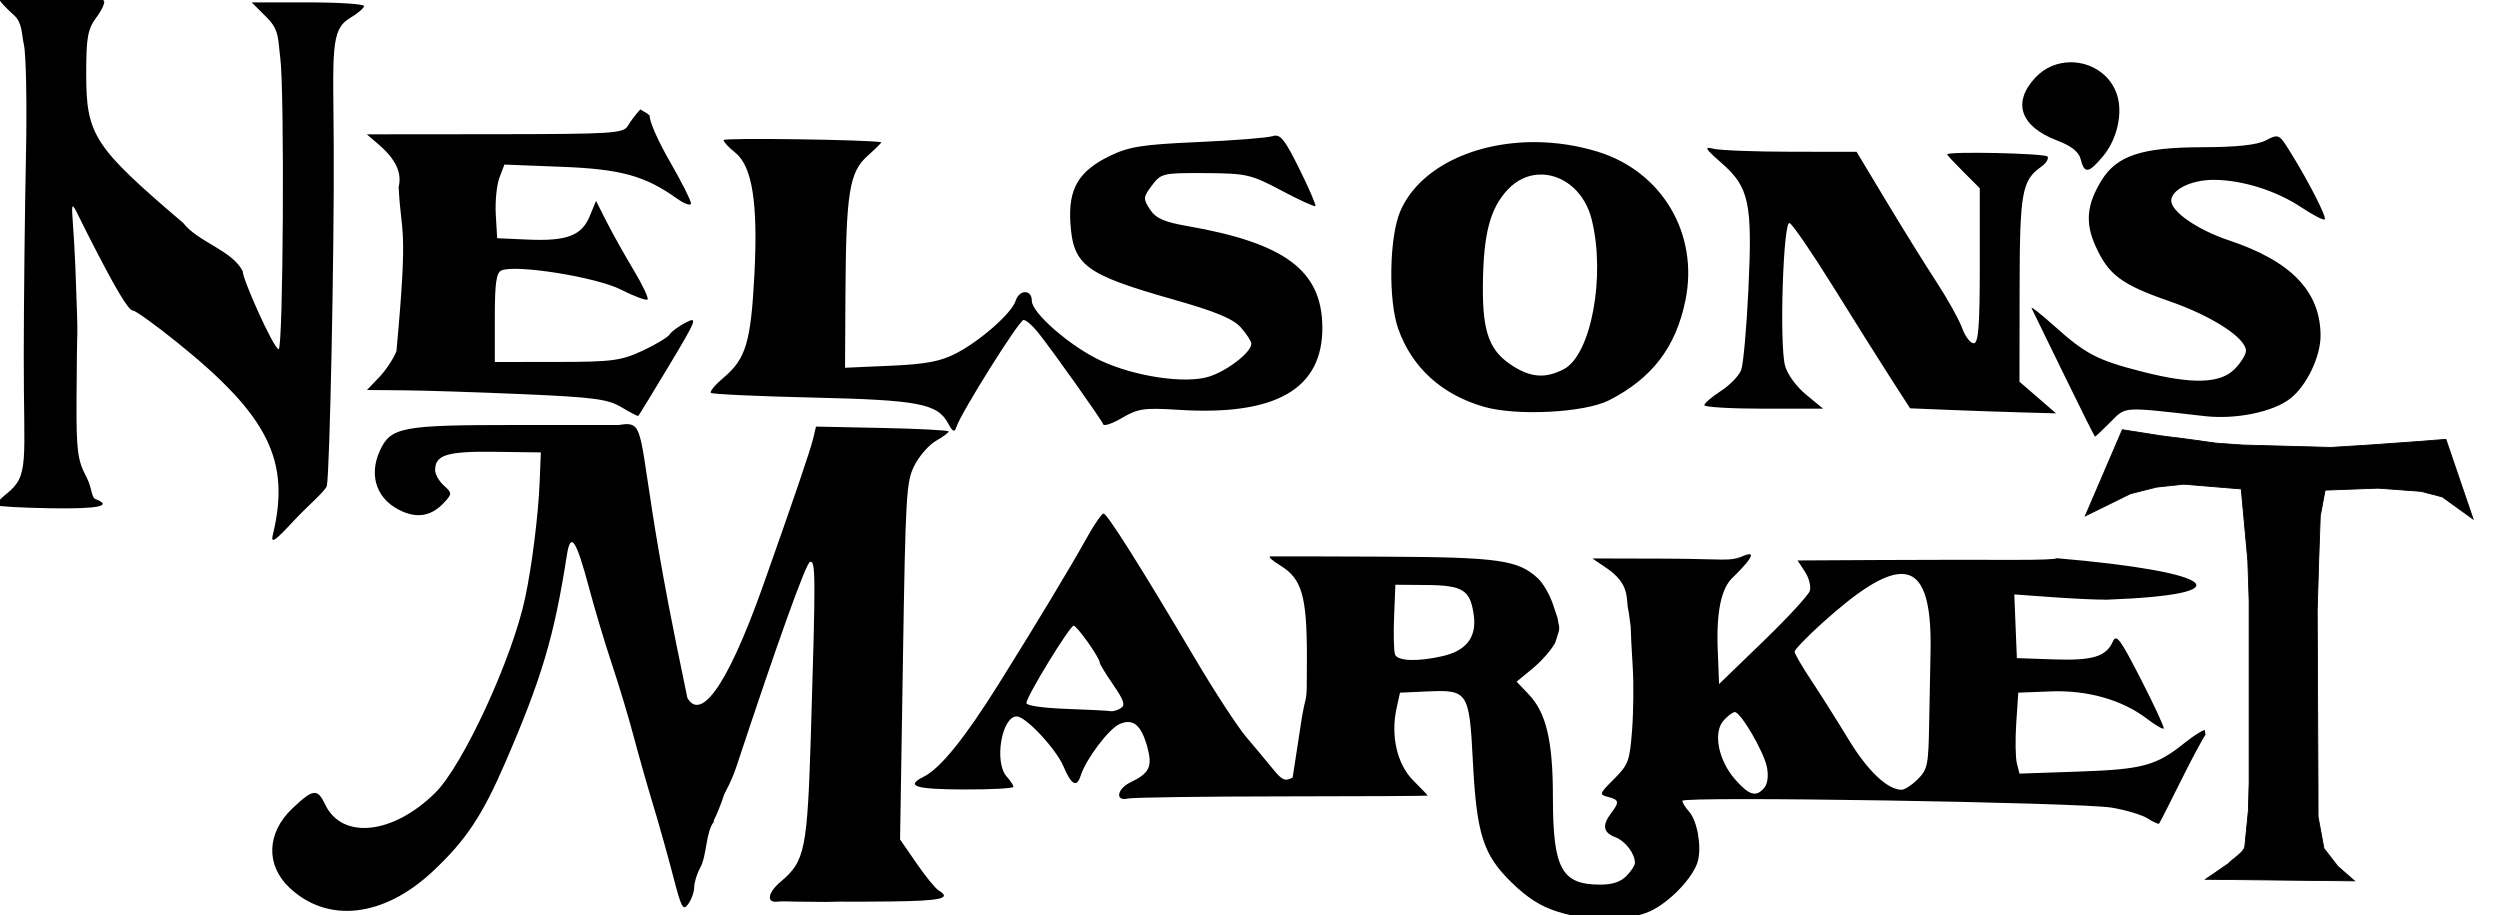 <?xml version="1.0" encoding="UTF-8" standalone="no"?>
<!-- Created with Inkscape (http://www.inkscape.org/) -->

<svg
   xmlns:dc="http://purl.org/dc/elements/1.1/"
   xmlns:cc="http://creativecommons.org/ns#"
   xmlns:rdf="http://www.w3.org/1999/02/22-rdf-syntax-ns#"
   xmlns:svg="http://www.w3.org/2000/svg"
   xmlns="http://www.w3.org/2000/svg"
   xmlns:sodipodi="http://sodipodi.sourceforge.net/DTD/sodipodi-0.dtd"
   xmlns:inkscape="http://www.inkscape.org/namespaces/inkscape"
   width="801.367mm"
   height="293.399mm"
   viewBox="0 0 2839.491 1039.602"
   id="svg2"
   version="1.1"
   inkscape:version="0.91 r13725"
   sodipodi:docname="titlestacked.svg">
  <defs
     id="defs4">
    <clipPath
       id="clipPath4994"
       clipPathUnits="userSpaceOnUse">
      <rect
         y="0.469"
         x="0.709"
         height="120.444"
         width="971.343"
         id="rect4996"
         style="opacity:0.9;fill:#000000;fill-opacity:1;stroke:#000000;stroke-width:1.873;stroke-linejoin:miter;stroke-miterlimit:4;stroke-dasharray:none;stroke-opacity:1" />
    </clipPath>
    <clipPath
       id="clipPath4994-9"
       clipPathUnits="userSpaceOnUse">
      <rect
         y="0.469"
         x="0.709"
         height="120.444"
         width="971.343"
         id="rect4996-0"
         style="opacity:0.9;fill:#000000;fill-opacity:1;stroke:#000000;stroke-width:1.873;stroke-linejoin:miter;stroke-miterlimit:4;stroke-dasharray:none;stroke-opacity:1" />
    </clipPath>
    <clipPath
       id="clipPath4994-5"
       clipPathUnits="userSpaceOnUse">
      <rect
         y="0.469"
         x="0.709"
         height="120.444"
         width="971.343"
         id="rect4996-5"
         style="opacity:0.9;fill:#000000;fill-opacity:1;stroke:#000000;stroke-width:1.873;stroke-linejoin:miter;stroke-miterlimit:4;stroke-dasharray:none;stroke-opacity:1" />
    </clipPath>
    <clipPath
       id="clipPath4212"
       clipPathUnits="userSpaceOnUse">
      <rect
         y="240.934"
         x="-14.286"
         height="422.857"
         width="408.571"
         id="rect4214"
         style="opacity:0.9;fill:#000000;fill-opacity:1;stroke:#000000;stroke-width:1.873;stroke-linejoin:miter;stroke-miterlimit:4;stroke-dasharray:none;stroke-opacity:1" />
    </clipPath>
    <clipPath
       id="clipPath4994-7"
       clipPathUnits="userSpaceOnUse">
      <rect
         y="0.469"
         x="0.709"
         height="120.444"
         width="971.343"
         id="rect4996-2"
         style="opacity:0.9;fill:#000000;fill-opacity:1;stroke:#000000;stroke-width:1.873;stroke-linejoin:miter;stroke-miterlimit:4;stroke-dasharray:none;stroke-opacity:1" />
    </clipPath>
    <clipPath
       clipPathUnits="userSpaceOnUse"
       id="clipPath4994-0">
      <rect
         style="opacity:0.9;fill:#000000;fill-opacity:1;stroke:#000000;stroke-width:1.873;stroke-linejoin:miter;stroke-miterlimit:4;stroke-dasharray:none;stroke-opacity:1"
         id="rect4996-28"
         width="971.343"
         height="120.444"
         x="0.709"
         y="0.469" />
    </clipPath>
    <clipPath
       clipPathUnits="userSpaceOnUse"
       id="clipPath4994-9-6">
      <rect
         style="opacity:0.9;fill:#000000;fill-opacity:1;stroke:#000000;stroke-width:1.873;stroke-linejoin:miter;stroke-miterlimit:4;stroke-dasharray:none;stroke-opacity:1"
         id="rect4996-0-1"
         width="971.343"
         height="120.444"
         x="0.709"
         y="0.469" />
    </clipPath>
    <clipPath
       clipPathUnits="userSpaceOnUse"
       id="clipPath4994-5-2">
      <rect
         style="opacity:0.9;fill:#000000;fill-opacity:1;stroke:#000000;stroke-width:1.873;stroke-linejoin:miter;stroke-miterlimit:4;stroke-dasharray:none;stroke-opacity:1"
         id="rect4996-5-8"
         width="971.343"
         height="120.444"
         x="0.709"
         y="0.469" />
    </clipPath>
    <clipPath
       clipPathUnits="userSpaceOnUse"
       id="clipPath4994-2">
      <rect
         style="opacity:0.9;fill:#000000;fill-opacity:1;stroke:#000000;stroke-width:1.873;stroke-linejoin:miter;stroke-miterlimit:4;stroke-dasharray:none;stroke-opacity:1"
         id="rect4996-3"
         width="971.343"
         height="120.444"
         x="0.709"
         y="0.469" />
    </clipPath>
    <clipPath
       clipPathUnits="userSpaceOnUse"
       id="clipPath4994-9-62">
      <rect
         style="opacity:0.9;fill:#000000;fill-opacity:1;stroke:#000000;stroke-width:1.873;stroke-linejoin:miter;stroke-miterlimit:4;stroke-dasharray:none;stroke-opacity:1"
         id="rect4996-0-14"
         width="971.343"
         height="120.444"
         x="0.709"
         y="0.469" />
    </clipPath>
    <clipPath
       clipPathUnits="userSpaceOnUse"
       id="clipPath4994-5-5">
      <rect
         style="opacity:0.9;fill:#000000;fill-opacity:1;stroke:#000000;stroke-width:1.873;stroke-linejoin:miter;stroke-miterlimit:4;stroke-dasharray:none;stroke-opacity:1"
         id="rect4996-5-6"
         width="971.343"
         height="120.444"
         x="0.709"
         y="0.469" />
    </clipPath>
  </defs>
  <sodipodi:namedview
     id="base"
     pagecolor="#ffffff"
     bordercolor="#666666"
     borderopacity="1.0"
     inkscape:pageopacity="0"
     inkscape:pageshadow="2"
     inkscape:zoom="0.088388348"
     inkscape:cx="3899.7825"
     inkscape:cy="-2248.9123"
     inkscape:document-units="px"
     inkscape:current-layer="layer1-5"
     showgrid="false"
     fit-margin-top="0"
     fit-margin-left="0"
     fit-margin-right="0"
     fit-margin-bottom="0"
     showguides="true"
     inkscape:guide-bbox="true"
     inkscape:window-width="1440"
     inkscape:window-height="852"
     inkscape:window-x="0"
     inkscape:window-y="0"
     inkscape:window-maximized="1"
     inkscape:object-nodes="false" />
  <g
     inkscape:label="Layer 1"
     inkscape:groupmode="layer"
     id="layer1"
     transform="translate(-152.628,302.335)">
    <g
       transform="matrix(1.391,0,0,1.393,1311.326,139.17)"
       id="layer1-5"
       inkscape:label="Layer 1">
      <g
         clip-path="url(#clipPath4994-7)"
         transform="matrix(3.813,0,0,3.808,-835.786,-318.787)"
         id="g4988"
         style="fill:#000000;fill-opacity:1">
        <path
           style="fill:#000000;fill-opacity:1"
           d="m 11.555,0.002 c -5.478,-0.024 -10.863,0.135 -10.863,0.502 0,0.283 1.374,1.745 3.053,3.25 1.791,1.605 1.602,4.066 2.108,6.318 0.474,2.112 0.669,12.912 0.434,24 -0.235,11.088 -0.446,30.016 -0.469,42.064 -0.045,23.62 1.338,26.126 -3.815,30.18 -1.329,1.046 -2.211,2.107 -1.959,2.359 0.252,0.252 5.453,0.539 11.555,0.637 10.229,0.163 13.412,-0.497 9.551,-1.979 -0.849,-0.326 -0.716,-2.447 -1.913,-4.717 -1.911,-3.624 -2.169,-5.649 -2.115,-16.627 0.034,-6.875 0.111,-13.175 0.172,-14 0.061,-0.825 -0.139,-7.518 -0.445,-14.873 -0.623,-14.955 -1.975,-15.586 2.745,-6.316 5.891,11.571 8.624,16.172 9.609,16.18 0.556,0.005 4.84,3.092 9.521,6.859 19.511,15.702 24.274,25.293 20.436,41.15 -0.485,2.005 0.403,1.41 4.481,-3 2.796,-3.025 6.835,-6.4 7.083,-7.5 0.622,-2.753 1.59,-50.017 1.478,-72.152 -0.105,-20.876 -0.825,-25.458 3.518,-28.023 1.635,-0.966 2.973,-2.11 2.973,-2.541 0,-0.431 -5.417,-0.783 -12.035,-0.783 l -12.033,0 3.391,3.389 c 2.583,2.583 2.252,4.804 2.735,8.508 0.935,7.161 0.632,62.361 -0.342,62.361 -1.015,0 -7.716,-14.88 -7.716,-16.737 -2.342,-4.495 -9.545,-6.185 -12.74,-10.297 -19.151,-16.332 -20.76,-18.805 -20.76,-31.889 0,-7.867 0.31,-9.583 2.195,-12.137 1.208,-1.636 1.921,-3.249 1.584,-3.586 -0.369,-0.369 -5.938,-0.577 -11.416,-0.602 z M 444.102,13.815 c -2.704,0.021 -5.435,1.06 -7.51,3.281 -4.985,5.337 -3.23,10.458 4.613,13.453 3.149,1.203 4.699,2.441 5.111,4.084 0.779,3.102 1.678,2.975 4.746,-0.672 2.845,-3.382 4.182,-8.629 3.197,-12.551 -1.215,-4.843 -5.651,-7.632 -10.158,-7.596 z m -306.244,10.096 c -0.917,0.965 -2.123,2.549 -2.682,3.52 -0.931,1.617 -3.307,1.764 -28.455,1.787 l -27.437,0.025 2.59,2.229 c 3.602,3.098 4.978,6.036 4.227,9.029 0.512,10.788 2.111,7.17 -0.473,35.174 -0.585,1.548 -2.245,4.054 -3.688,5.566 l -2.623,2.75 7.938,0.064 c 4.365,0.035 15.863,0.408 25.551,0.828 15.029,0.652 18.111,1.06 21,2.785 1.863,1.112 3.482,1.956 3.6,1.875 0.117,-0.081 3.094,-4.944 6.615,-10.807 5.881,-9.791 6.173,-10.542 3.6,-9.211 -1.541,0.797 -3.111,1.95 -3.488,2.561 -0.377,0.61 -2.992,2.183 -5.812,3.496 -4.588,2.136 -6.521,2.389 -18.377,2.398 l -13.25,0.01 0,-9.531 c 0,-7.461 0.319,-9.654 1.469,-10.096 3.314,-1.272 20.289,1.471 25.523,4.123 2.864,1.451 5.435,2.409 5.715,2.129 0.28,-0.28 -1.063,-3.122 -2.984,-6.316 -1.921,-3.195 -4.519,-7.834 -5.771,-10.309 l -2.277,-4.5 -1.353,3.279 c -1.72,4.172 -4.915,5.381 -13.246,5.012 l -6.574,-0.291 -0.297,-5.064 c -0.163,-2.785 0.188,-6.334 0.777,-7.885 l 1.07,-2.818 12.225,0.473 c 12.736,0.493 17.856,1.905 24.768,6.826 1.626,1.158 2.957,1.603 2.957,0.99 0,-0.613 -2.061,-4.687 -4.578,-9.051 -2.517,-4.364 -4.426,-8.73 -4.24,-9.703 -0.764,-0.757 -1.205,-0.785 -2.016,-1.348 z m 135.939,5.613 c -0.193,0.011 -0.393,0.055 -0.605,0.123 -1.1,0.352 -8.3,0.918 -16,1.26 -11.905,0.528 -14.725,0.975 -18.848,2.988 -6.654,3.25 -8.864,7.016 -8.396,14.309 0.586,9.145 3.138,11.038 22.156,16.439 8.902,2.528 12.681,4.094 14.338,5.945 1.238,1.382 2.25,2.96 2.25,3.506 0,1.84 -5.277,5.898 -9.195,7.072 -5.085,1.524 -15.72,-0.064 -22.986,-3.432 -6.49,-3.008 -14.818,-10.219 -14.818,-12.83 0,-2.491 -2.686,-2.484 -3.477,0.008 -0.832,2.622 -7.507,8.509 -12.729,11.225 -3.33,1.732 -6.487,2.33 -14.045,2.66 l -9.75,0.426 0.084,-15.367 c 0.122,-22.134 0.811,-26.49 4.75,-30.01 1.759,-1.571 3.078,-2.88 2.932,-2.908 -2.875,-0.556 -33.766,-0.981 -33.766,-0.465 0,0.401 1.093,1.59 2.432,2.643 3.71,2.918 4.959,10.823 4.152,26.262 -0.751,14.372 -1.823,17.953 -6.574,21.951 -1.794,1.509 -3.027,2.979 -2.738,3.268 0.288,0.288 10.091,0.744 21.783,1.012 22.723,0.521 26.754,1.29 29.031,5.545 0.949,1.774 1.363,1.973 1.725,0.834 0.969,-3.052 13.477,-22.996 14.422,-22.996 0.539,0 1.944,1.218 3.123,2.707 3.387,4.277 13.61,18.69 13.924,19.631 0.156,0.468 1.99,-0.156 4.076,-1.387 3.353,-1.978 4.744,-2.177 11.969,-1.713 20.934,1.345 31.008,-4.443 30.889,-17.752 -0.108,-12.07 -7.985,-17.95 -28.932,-21.598 -4.957,-0.863 -6.739,-1.658 -7.984,-3.559 -1.496,-2.283 -1.469,-2.625 0.424,-5.139 1.955,-2.597 2.362,-2.69 11.418,-2.635 8.84,0.054 9.793,0.273 16.309,3.732 3.806,2.021 7.078,3.518 7.27,3.326 0.192,-0.192 -1.355,-3.779 -3.436,-7.973 -2.819,-5.681 -3.826,-7.187 -5.176,-7.109 z m 214.361,0.156 c -0.537,0.005 -1.189,0.326 -2.199,0.854 -1.912,0.997 -6.171,1.453 -13.768,1.473 -12.884,0.033 -18.204,1.81 -21.477,7.176 -3.132,5.134 -3.479,9.001 -1.252,13.955 2.792,6.212 5.533,8.261 15.846,11.844 9.143,3.176 16.383,7.872 16.383,10.627 0,0.81 -1.105,2.578 -2.455,3.928 -3.107,3.107 -9.073,3.26 -19.828,0.51 -9.532,-2.438 -12.025,-3.734 -18.729,-9.734 -2.962,-2.652 -5.161,-4.37 -4.887,-3.82 0.275,0.55 3.4,6.957 6.947,14.238 3.547,7.281 6.528,13.244 6.623,13.25 0.095,0.006 1.577,-1.391 3.291,-3.105 3.406,-3.406 2.292,-3.336 20.211,-1.295 6.665,0.759 14.667,-0.889 18.342,-3.779 3.511,-2.762 6.487,-8.99 6.461,-13.52 -0.055,-9.421 -6.323,-15.912 -19.652,-20.348 -6.627,-2.205 -12.324,-6.123 -12.324,-8.475 0,-2.356 4.273,-4.467 9.041,-4.467 6.13,0 13.466,2.305 18.914,5.943 2.451,1.637 4.662,2.772 4.912,2.521 0.472,-0.472 -3.502,-8.223 -7.521,-14.666 -1.404,-2.251 -1.984,-3.118 -2.879,-3.109 z m -158.584,1.236 c -13.151,-0.092 -24.998,5.507 -28.992,14.826 -2.345,5.471 -2.582,19.04 -0.438,25.117 2.929,8.301 9.302,14.106 18.357,16.723 7.01,2.025 21.595,1.267 26.805,-1.395 9.249,-4.724 14.33,-11.39 16.369,-21.477 2.863,-14.159 -5.016,-27.488 -18.758,-31.732 -4.432,-1.369 -8.96,-2.032 -13.344,-2.062 z m 36.986,1.24 c -0.654,0.055 0.166,0.904 2.857,3.256 5.89,5.147 6.608,8.533 5.729,27.006 -0.395,8.289 -1.091,16.068 -1.549,17.287 -0.457,1.219 -2.419,3.244 -4.357,4.5 -1.939,1.256 -3.53,2.623 -3.537,3.035 -0.007,0.412 5.715,0.75 12.715,0.75 l 12.729,0 -3.693,-3.045 c -2.116,-1.744 -4.032,-4.413 -4.488,-6.25 -1.206,-4.858 -0.365,-30.903 0.984,-30.453 0.606,0.202 4.862,6.417 9.455,13.809 4.593,7.392 10.154,16.233 12.357,19.648 l 4.006,6.211 8.211,0.336 c 4.516,0.185 11.55,0.427 15.629,0.539 l 7.416,0.205 -3.916,-3.389 -3.916,-3.387 0.027,-19.863 c 0.03,-20.728 0.473,-23.218 4.646,-26.18 1.022,-0.725 1.625,-1.697 1.34,-2.158 -0.439,-0.71 -21.514,-1.168 -21.514,-0.467 0,0.134 1.575,1.817 3.5,3.742 l 3.5,3.5 0,16.602 c 0,12.948 -0.287,16.6 -1.301,16.6 -0.715,0 -1.831,-1.471 -2.48,-3.268 -0.65,-1.797 -3.101,-6.204 -5.449,-9.793 -2.348,-3.589 -7.169,-11.346 -10.711,-17.234 l -6.439,-10.705 -14.061,-0.014 c -7.733,-0.008 -15.184,-0.295 -16.559,-0.637 -0.531,-0.132 -0.913,-0.202 -1.131,-0.184 z m -36.299,5.705 c 0.338,-0.016 0.676,-0.015 1.014,0.006 4.496,0.271 8.839,3.776 10.293,9.551 3.051,12.117 -0.102,29.085 -5.969,32.119 -3.799,1.965 -6.792,1.821 -10.611,-0.508 -5.281,-3.22 -6.812,-7.223 -6.705,-17.539 0.114,-10.948 1.519,-16.339 5.322,-20.41 1.941,-2.078 4.291,-3.104 6.656,-3.219 z"
           id="path6304"
           inkscape:connector-curvature="0"
           sodipodi:nodetypes="ssscscscsccccsscssscscsscccsccsscscssssscscccccccsscscscsccssscccccccccccssscccssssssssssscccscsssscsssssssssssssscscsssssssssscscssscsssscssssssssssssssscsccsssccccccccscsscssssccsssscsssssssssscs" />
      </g>
      <g
         style="fill:#000000;fill-opacity:1"
         id="g9030"
         transform="matrix(3.524,0,0,3.52,-2217.48,3.866)"
         clip-path="url(#clipPath4994-7)">
        <path
           sodipodi:nodetypes="scsssssscccssssssssssssssccccsscsscccsscccssccccsccsscccccsssccssccsscsssscsssscccssssssccscscccsssscccsssssssssssssscccssssssssscsccsccccccscsscccccccccccccccccccccssccsssscssssscsss"
           inkscape:connector-curvature="0"
           id="path9032"
           d="m 538.383,7.113 c -0.599,-0.031 -1.315,0.057 -2.191,0.193 l -24,0 c -26.279,0 -28.805,0.48 -31.307,5.971 -2.728,5.988 -0.573,11.636 5.389,14.127 3.738,1.562 6.851,0.817 9.676,-2.32 1.682,-1.868 1.671,-2.033 -0.25,-3.771 -1.104,-1 -2.008,-2.592 -2.008,-3.539 0,-3.555 2.762,-4.404 13.861,-4.258 l 10.639,0.141 -0.277,6.824 c -0.311,7.689 -1.769,19.354 -3.352,26.826 -2.983,14.078 -14.363,38.762 -20.826,45.174 -9.768,9.691 -21.62,10.956 -25.525,2.725 -1.792,-3.775 -2.771,-3.656 -7.602,0.922 -5.955,5.643 -6.222,13.118 -0.658,18.359 8.851,8.338 21.804,6.869 33.17,-3.764 7.669,-7.174 11.49,-12.9 16.818,-25.207 8.47,-19.563 11.344,-29.24 14.285,-48.09 0.855,-5.478 2.14,-3.61 5.07,7.373 1.359,5.093 3.769,13.139 5.357,17.883 1.588,4.743 3.843,12.225 5.008,16.625 1.165,4.4 3.211,11.6 4.547,16 1.336,4.4 3.41,11.78 4.607,16.402 1.95,7.525 2.319,8.212 3.527,6.561 0.742,-1.015 1.365,-2.772 1.385,-3.904 0.019,-1.132 0.638,-3.147 1.375,-4.477 1.603,-2.884 1.249,-8.236 3.197,-10.727 -0.018,-0.083 -0.038,-0.175 -0.057,-0.258 0.664,-1.218 1.472,-3.175 2.461,-6.098 0.122,-0.36 1.623,-2.812 2.762,-6.25 9.778,-29.525 16.141,-47.222 17.092,-47.539 1.315,-0.438 1.334,2.908 0.223,39.289 -0.839,27.464 -1.356,30.023 -7.018,34.787 -3,2.524 -3.392,4.948 -0.746,4.621 0.646,-0.08 2.214,-0.092 3.484,-0.027 0.842,0.059 -2.139,-0.04 7.75,0.092 6.392,-0.181 1.813,0.053 15.35,-0.115 11.439,-0.142 13.841,-0.715 10.748,-2.559 -0.738,-0.44 -3.046,-3.274 -5.131,-6.299 l -3.791,-5.5 0.658,-41.34 c 0.618,-38.896 0.777,-41.575 2.693,-45.332 1.12,-2.196 3.356,-4.743 4.969,-5.66 1.612,-0.917 2.934,-1.893 2.938,-2.168 0.003,-0.275 -6.914,-0.642 -15.369,-0.816 l -15.373,-0.318 -0.666,2.818 c -0.616,2.604 -4.518,14.056 -11.523,33.816 -9.065,25.57 -14.828,31.122 -17.613,26.197 -1.84,-8.815 -3.435,-16.691 -4.387,-21.697 -6.779,-35.468 -5.178,-41.477 -9.369,-41.693 z m 365.32,70.799 c 166.809,-6.29 83.404,-3.145 0,0 z m 0.207,1.144 c 166.671,-7.053 83.335,-3.527 0,0 z M 833.271,41.81 c 5.2,-0.14 7.212,5.945 6.912,18.496 -0.079,3.3 -0.222,10.632 -0.318,16.295 -0.161,9.478 -0.369,10.49 -2.629,12.75 -1.35,1.35 -3.038,2.453 -3.75,2.451 -3.273,-0.009 -7.882,-4.381 -12.291,-11.654 -2.615,-4.314 -6.498,-10.463 -8.629,-13.666 -2.131,-3.203 -3.875,-6.202 -3.875,-6.666 0,-0.464 2.81,-3.387 6.246,-6.496 8.316,-7.526 14.289,-11.401 18.334,-11.51 z m -117.08,2.496 7.279,0.064 c 8.433,0.076 10.105,1.16 10.896,7.062 0.672,5.008 -1.713,8.133 -7.176,9.398 -5.79,1.341 -10.484,1.185 -11.08,-0.369 -0.284,-0.739 -0.38,-4.676 -0.217,-8.75 z m 54.523,9.719 c 0.014,1.255 0.225,5.431 0.469,9.281 0.244,3.85 0.176,10.469 -0.15,14.709 -0.551,7.159 -0.848,7.963 -4.174,11.289 -3.449,3.449 -3.5,3.602 -1.375,4.158 2.573,0.673 2.659,1.161 0.674,3.785 -2.111,2.792 -1.816,4.476 0.971,5.535 2.361,0.898 4.562,3.771 4.562,5.957 0,0.586 -0.9,1.966 -2,3.066 -1.386,1.386 -3.304,1.99 -6.25,1.969 -8.767,-0.063 -10.75,-3.802 -10.75,-20.277 0,-13.049 -1.543,-19.56 -5.648,-23.846 l -2.762,-2.885 3.725,-3.07 c 2.049,-1.689 4.403,-4.38 5.23,-5.98 0.844,-2.832 1.137,-2.804 0.743,-4.499 -0.309,-1.805 0.015,-0.459 -1.278,-4.378 -0.72,-2.181 -2.266,-4.864 -3.438,-5.965 -4.591,-4.313 -9.049,-4.945 -35.783,-5.072 -13.909,-0.066 -25.739,-0.091 -26.289,-0.055 -0.55,0.036 0.488,0.974 2.309,2.084 5.039,3.072 6.191,7.037 6.191,21.32 -0.017,13.895 -0.016,5.382 -1.719,17.533 -0.175,1.027 -5.4e-4,7e-5 -1.584,10.281 -1.779,0.952 -2.434,0.662 -4.635,-2.049 -1.41,-1.737 -4.183,-5.06 -6.162,-7.385 -1.98,-2.325 -7.327,-10.527 -11.883,-18.227 C 657.311,40.349 649.399,27.807 648.576,27.807 l 0,5e-5 c -0.404,0 -2.055,2.362 -3.666,5.25 -4.11,7.364 -11.839,20.189 -20.643,34.25 -7.84,12.521 -13.51,19.539 -17.326,21.445 -4.403,2.199 -2.098,2.942 9.25,2.979 6.325,0.02 11.5,-0.257 11.5,-0.615 0,-0.358 -0.704,-1.43 -1.564,-2.381 -2.961,-3.272 -1.171,-13.928 2.34,-13.928 2.078,0 9.146,7.572 10.83,11.602 1.778,4.254 3.081,4.966 3.959,2.162 1.186,-3.788 6.472,-10.825 8.996,-11.975 3.139,-1.43 5.087,0.191 6.49,5.402 1.2,4.456 0.462,5.973 -3.93,8.078 -3.134,1.502 -3.624,4.467 -0.621,3.758 1.1,-0.26 17.187,-0.485 35.75,-0.5 18.563,-0.015 33.75,-0.095 33.75,-0.178 -2.4e-4,-0.083 -1.521,-1.669 -3.377,-3.525 -3.752,-3.752 -5.264,-10.394 -3.83,-16.824 l 0.781,-3.5 6.52,-0.291 c 9.174,-0.41 9.54,0.157 10.352,16.025 0.873,17.061 2.369,21.782 8.934,28.191 3.738,3.65 6.759,5.567 10.748,6.824 7.208,2.272 16.231,2.224 21.381,-0.115 4.579,-2.08 10.161,-7.967 11.1,-11.707 0.869,-3.462 -0.194,-9.312 -2.066,-11.381 -0.849,-0.938 -1.541,-2.06 -1.541,-2.494 0,-1.11 92.192,0.358 99.5,1.584 3.3,0.554 7.051,1.686 8.336,2.516 1.285,0.829 2.465,1.359 2.621,1.178 0.156,-0.181 2.411,-4.605 5.01,-9.83 2.599,-5.225 5.188,-10.062 5.752,-10.75 l -0.207,-1.145 c -0.963,0.374 -2.663,1.443 -4.625,3.021 -6.584,5.297 -9.714,6.146 -24.586,6.656 l -13.699,0.469 -0.604,-2.402 c -0.332,-1.321 -0.393,-5.539 -0.137,-9.375 l 0.465,-6.975 7.496,-0.291 c 8.55,-0.331 16.576,1.949 22.348,6.352 1.904,1.452 3.634,2.468 3.846,2.256 0.212,-0.212 -2.14,-5.308 -5.227,-11.324 -4.881,-9.515 -5.734,-10.664 -6.553,-8.83 -1.567,3.513 -4.677,4.446 -13.754,4.131 l -8.482,-0.293 -0.297,-7.379 -0.297,-7.377 8.797,0.635 c 4.838,0.349 10.53,0.612 12.648,0.582 32.491,-1.198 25.448,-6.462 -11.711,-9.613 0.388,0.25 -3.953,0.423 -10.141,0.391 -6.6,-0.034 -20.508,-0.018 -30.906,0.037 l -18.904,0.102 1.707,2.607 c 0.94,1.434 1.447,3.431 1.127,4.438 -0.32,1.007 -5.181,6.273 -10.803,11.703 l -10.221,9.875 -0.314,-8 c -0.344,-8.759 0.837,-14.322 3.555,-16.738 7.545,-7.41 2.924,-5.341 0.531,-4.047 0.417,-0.246 0.729,-0.426 1.498,-0.895 -2.488,1.395 -4.119,0.671 -17.949,0.635 l -16.68,-0.043 3.305,2.244 c 5.101,3.466 4.575,6.64 4.879,8.93 0.533,2.76 0.108,0.562 0.7,4.632 z m -129.07,-0.219 c 0.784,0 6.047,7.439 6.047,8.547 0,0.325 1.406,2.636 3.125,5.135 2.504,3.64 2.852,4.718 1.75,5.416 -0.757,0.479 -1.825,0.785 -2.375,0.68 -0.55,-0.106 -5.162,-0.342 -10.25,-0.523 -5.35,-0.191 -9.25,-0.755 -9.25,-1.34 0,-1.493 10.04,-17.914 10.953,-17.914 z m 153.199,20 c 1.374,0 6.758,9.23 7.441,12.76 0.389,2.006 0.157,3.834 -0.604,4.75 -1.885,2.272 -3.499,1.813 -6.785,-1.93 -3.883,-4.423 -5.139,-10.891 -2.648,-13.643 0.964,-1.066 2.132,-1.938 2.596,-1.938 z"
           style="fill:#000000;fill-opacity:1" />
        <path
           sodipodi:nodetypes="cccccccccccccccccccccccccccccccccccc"
           inkscape:connector-curvature="0"
           id="path9034"
           d="m 912.177,22.116 0.637,6.867 0.894,9.764 0.304,9.23 0,42.181 -0.177,6.481 -0.833,8.375 c -0.268,1.315 -2.582,2.63 -3.874,3.945 l -5.2,3.573 34.471,0.367 -3.83,-3.349 -3.231,-4.171 -1.361,-7.369 -0.012,-7.303 -0.183,-40.347 0.351,-11.771 0.36,-10.228 1.122,-5.968 12.285,-0.459 9.901,0.734 4.951,1.284 7.151,5.135 -6.302,-18.454 -8.606,0.658 -9.254,0.66 -8.801,0.55 -20.352,-0.55 -6.229,-0.44 -6.056,-0.844 -7.034,-0.901 -8.632,-1.368 -8.577,19.956 10.451,-5.135 6.069,-1.527 6.216,-0.674 z"
           style="fill:#000000;fill-opacity:1;fill-rule:evenodd;stroke:#000000;stroke-width:0.204px;stroke-linecap:butt;stroke-linejoin:miter;stroke-opacity:1" />
      </g>
    </g>
  </g>
</svg>
